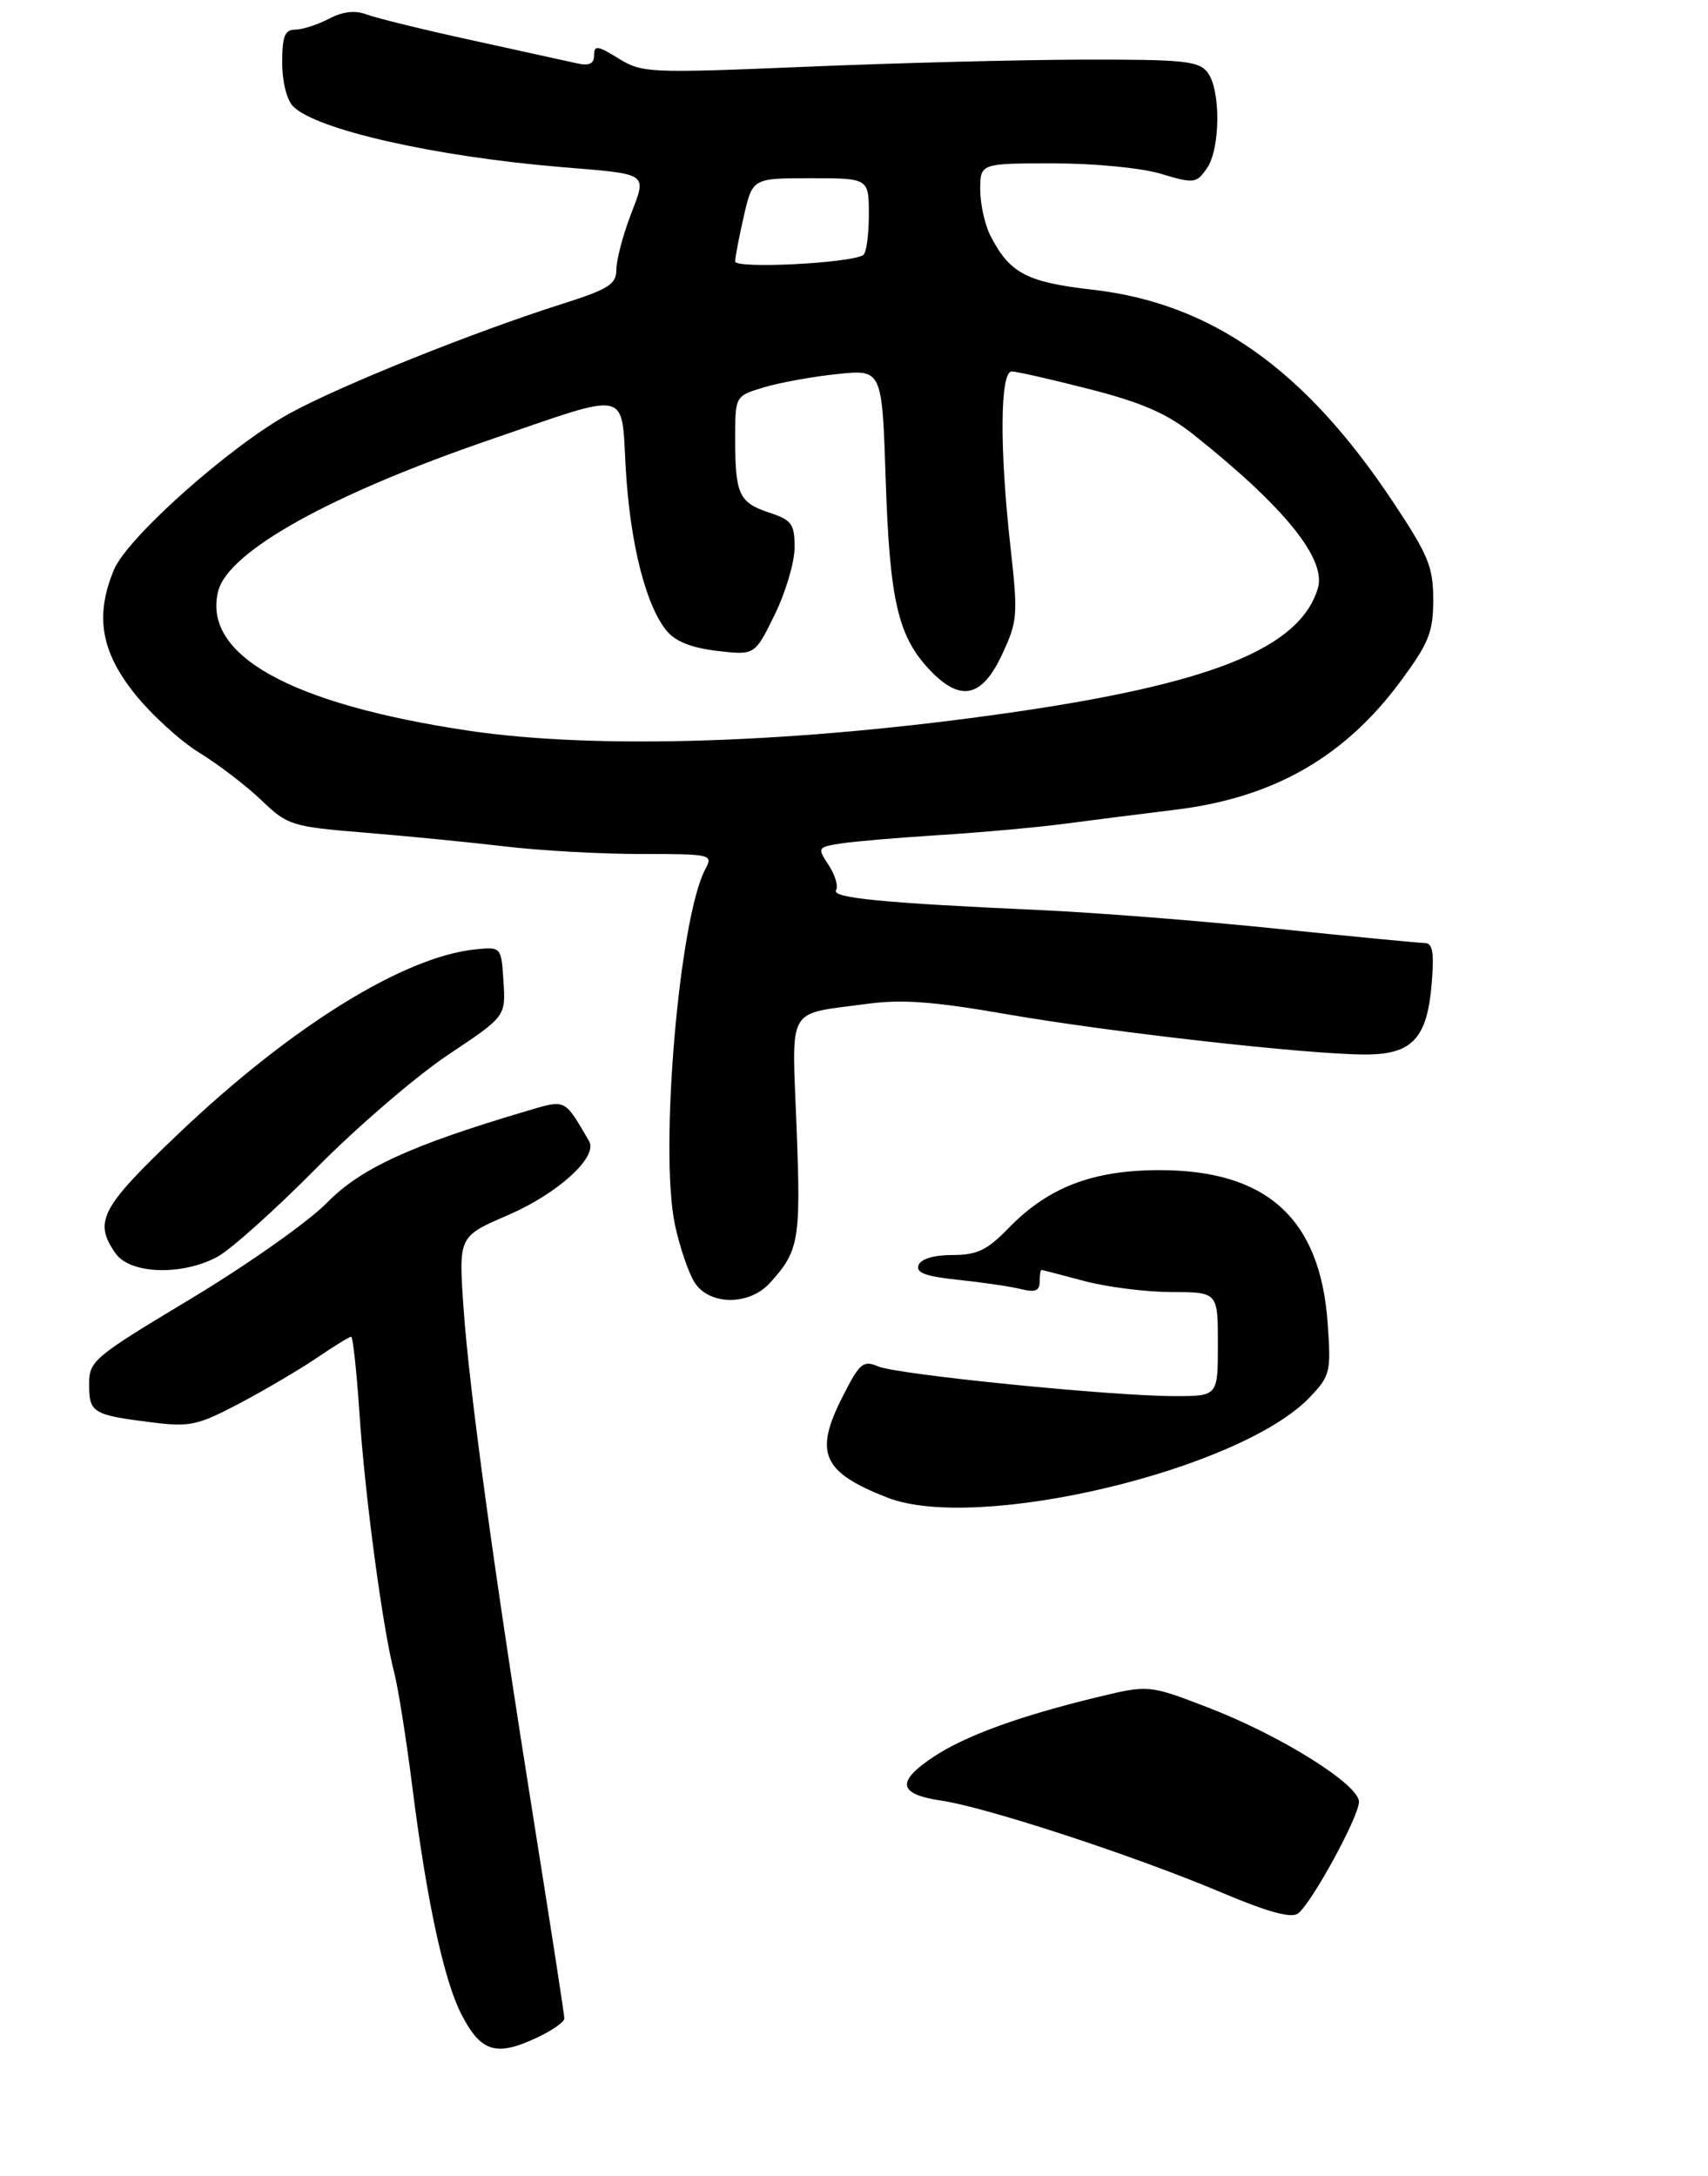 <?xml version="1.0" encoding="UTF-8" standalone="no"?>
<!DOCTYPE svg PUBLIC "-//W3C//DTD SVG 1.1//EN" "http://www.w3.org/Graphics/SVG/1.1/DTD/svg11.dtd" >
<svg xmlns="http://www.w3.org/2000/svg" xmlns:xlink="http://www.w3.org/1999/xlink" version="1.1" viewBox="0 0 230 293">
 <g >
 <path fill="currentColor"
d=" M 72.47 274.31 C 74.41 273.39 76.00 272.26 76.00 271.81 C 76.00 271.35 74.22 259.85 72.05 246.24 C 66.57 211.88 63.18 187.19 62.41 176.00 C 61.76 166.50 61.76 166.50 68.38 163.64 C 75.13 160.73 80.57 155.77 79.33 153.67 C 75.91 147.84 76.30 148.02 70.68 149.68 C 55.22 154.27 48.52 157.36 44.01 161.98 C 41.53 164.52 33.31 170.31 25.75 174.86 C 12.49 182.83 12.00 183.24 12.00 186.45 C 12.00 190.24 12.50 190.54 20.38 191.53 C 25.59 192.18 26.60 191.96 32.29 188.96 C 35.70 187.16 40.38 184.40 42.68 182.84 C 44.98 181.28 47.05 180.00 47.29 180.00 C 47.52 180.00 48.02 184.61 48.40 190.25 C 49.14 201.42 51.54 219.34 53.07 225.17 C 53.60 227.19 54.71 234.16 55.53 240.67 C 57.45 255.86 59.75 266.55 62.09 271.16 C 64.74 276.37 66.82 277.01 72.47 274.31 Z  M 103.69 172.75 C 107.61 168.42 107.85 167.02 107.27 151.89 C 106.63 135.15 105.77 136.68 116.66 135.19 C 121.47 134.54 125.66 134.85 135.66 136.59 C 149.67 139.02 176.16 142.00 183.85 142.00 C 190.16 142.00 192.18 139.85 192.79 132.48 C 193.14 128.28 192.93 127.00 191.87 126.99 C 191.12 126.98 182.18 126.12 172.00 125.07 C 161.82 124.01 147.43 122.88 140.00 122.55 C 118.83 121.59 111.93 120.92 112.58 119.87 C 112.91 119.34 112.46 117.83 111.59 116.50 C 110.04 114.14 110.08 114.08 113.26 113.58 C 115.04 113.30 121.00 112.80 126.50 112.45 C 132.00 112.11 139.65 111.42 143.50 110.91 C 147.35 110.40 154.03 109.56 158.34 109.03 C 171.54 107.41 181.10 101.93 188.68 91.64 C 192.42 86.56 193.00 85.11 193.00 80.75 C 193.00 76.32 192.34 74.73 187.49 67.45 C 175.66 49.67 163.10 40.82 147.11 39.01 C 138.27 38.00 135.99 36.81 133.40 31.80 C 132.63 30.32 132.00 27.50 132.00 25.55 C 132.00 22.00 132.00 22.00 141.84 22.00 C 147.41 22.00 153.71 22.61 156.35 23.41 C 160.79 24.74 161.09 24.71 162.51 22.68 C 164.35 20.06 164.41 12.12 162.61 9.75 C 161.44 8.21 159.40 8.00 145.89 8.03 C 137.43 8.05 120.62 8.48 108.54 8.99 C 87.36 9.87 86.47 9.83 83.29 7.87 C 80.45 6.12 80.00 6.06 80.00 7.44 C 80.00 8.58 79.35 8.89 77.75 8.54 C 76.51 8.26 70.14 6.87 63.59 5.43 C 57.03 4.00 50.64 2.43 49.38 1.95 C 47.81 1.36 46.18 1.54 44.29 2.53 C 42.75 3.33 40.71 3.99 39.75 3.99 C 38.35 4.00 38.00 4.88 38.00 8.43 C 38.00 11.01 38.62 13.48 39.49 14.34 C 42.61 17.47 58.58 21.08 75.50 22.49 C 87.59 23.50 87.12 23.17 84.89 29.04 C 83.85 31.78 83.00 35.05 83.00 36.31 C 83.00 38.28 81.97 38.93 75.75 40.91 C 63.77 44.71 45.92 51.88 39.00 55.67 C 30.99 60.07 17.17 72.36 15.35 76.71 C 12.78 82.87 13.57 87.67 18.09 93.36 C 20.34 96.19 24.28 99.79 26.84 101.36 C 29.40 102.93 33.16 105.81 35.19 107.75 C 38.75 111.16 39.23 111.31 49.19 112.13 C 54.86 112.59 63.33 113.43 68.00 113.98 C 72.67 114.54 80.90 115.00 86.29 115.00 C 95.83 115.00 96.04 115.05 94.98 117.04 C 91.45 123.64 88.77 155.09 90.90 164.99 C 91.55 168.00 92.75 171.49 93.56 172.74 C 95.58 175.81 100.91 175.82 103.69 172.75 Z  M 29.26 169.25 C 31.05 168.29 37.01 162.95 42.51 157.39 C 48.00 151.83 56.01 144.94 60.30 142.07 C 68.10 136.87 68.10 136.87 67.80 132.18 C 67.50 127.50 67.50 127.50 64.06 127.84 C 54.43 128.79 39.25 138.19 24.10 152.60 C 13.56 162.63 12.56 164.50 15.56 168.78 C 17.52 171.58 24.48 171.82 29.26 169.25 Z  M 164.50 254.85 C 152.87 249.93 132.82 243.36 126.75 242.47 C 120.92 241.61 120.64 239.93 125.75 236.55 C 130.00 233.74 137.20 231.11 147.60 228.58 C 154.70 226.86 154.70 226.86 162.74 229.96 C 172.45 233.70 183.00 240.30 183.00 242.63 C 183.00 244.62 176.64 256.27 174.79 257.67 C 173.89 258.35 170.75 257.49 164.50 254.85 Z  M 119.50 201.67 C 110.75 198.25 109.60 195.69 113.43 188.14 C 115.76 183.54 116.23 183.14 118.25 184.00 C 120.88 185.11 149.70 188.00 158.18 188.00 C 164.00 188.00 164.00 188.00 164.00 181.00 C 164.00 174.00 164.00 174.00 157.75 173.99 C 154.31 173.98 149.03 173.31 146.00 172.50 C 142.97 171.69 140.39 171.02 140.25 171.01 C 140.11 171.01 140.00 171.72 140.00 172.61 C 140.00 173.82 139.39 174.06 137.53 173.60 C 136.16 173.25 132.38 172.70 129.11 172.35 C 124.66 171.89 123.30 171.39 123.69 170.37 C 124.01 169.52 125.76 169.00 128.26 169.00 C 131.59 169.00 132.92 168.36 135.83 165.36 C 141.14 159.90 147.08 157.60 156.00 157.57 C 170.55 157.53 177.77 164.05 178.78 178.13 C 179.25 184.76 179.14 185.25 176.39 188.14 C 167.06 197.96 131.59 206.40 119.50 201.67 Z  M 63.00 98.38 C 39.04 94.79 27.23 88.19 29.38 79.61 C 30.73 74.26 44.45 66.61 66.00 59.21 C 85.11 52.65 83.63 52.32 84.27 63.20 C 84.86 73.20 86.96 81.51 89.76 84.93 C 90.95 86.38 93.11 87.24 96.57 87.65 C 101.65 88.24 101.65 88.24 104.32 82.77 C 105.80 79.76 107.00 75.69 107.00 73.73 C 107.00 70.55 106.62 70.03 103.59 69.03 C 99.51 67.68 99.00 66.58 99.00 59.08 C 99.00 53.32 99.00 53.32 102.87 52.16 C 105.00 51.52 109.45 50.71 112.76 50.37 C 118.78 49.74 118.78 49.74 119.27 64.62 C 119.80 80.77 120.91 85.62 125.10 90.11 C 129.27 94.57 132.19 94.00 134.91 88.20 C 137.03 83.66 137.10 82.88 136.08 73.74 C 134.58 60.35 134.66 49.99 136.25 50.02 C 136.94 50.03 141.67 51.11 146.78 52.42 C 153.88 54.25 157.16 55.69 160.78 58.57 C 173.00 68.30 178.65 75.30 177.46 79.23 C 175.03 87.28 163.19 92.06 136.00 95.97 C 107.32 100.09 80.36 100.98 63.00 98.38 Z  M 99.00 35.21 C 99.00 34.63 99.53 31.87 100.17 29.08 C 101.34 24.00 101.34 24.00 109.17 24.00 C 117.00 24.00 117.00 24.00 117.00 28.94 C 117.00 31.66 116.66 34.09 116.24 34.35 C 114.45 35.46 99.00 36.22 99.00 35.21 Z "/>
</g>
</svg>